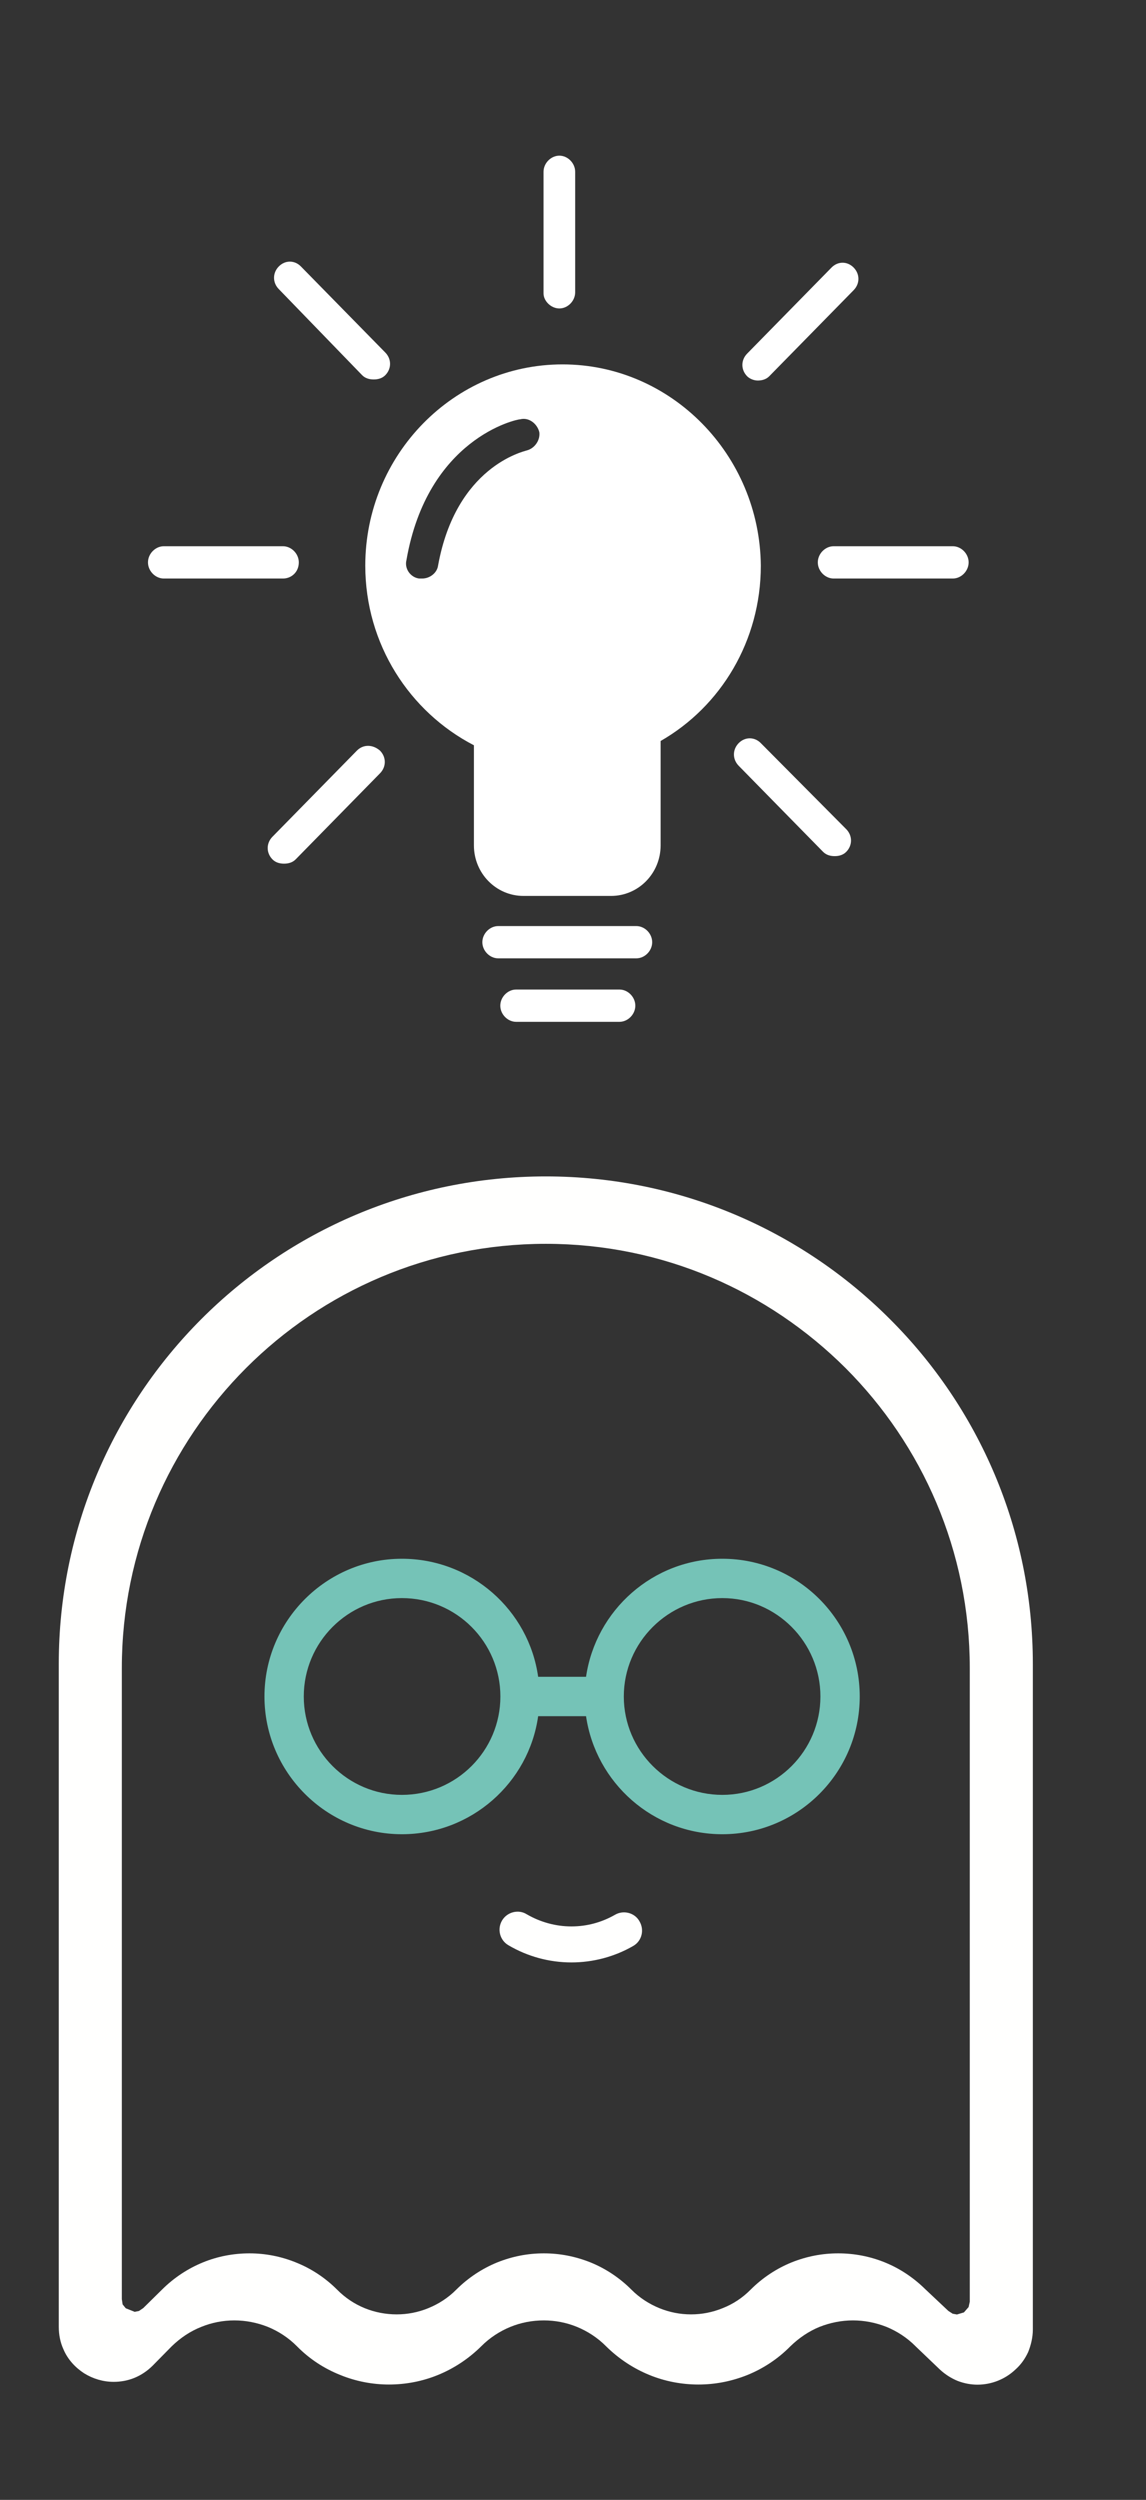 <?xml version="1.0" encoding="UTF-8"?>
<svg width="39px" height="85px" viewBox="0 0 39 85" version="1.1" xmlns="http://www.w3.org/2000/svg" xmlns:xlink="http://www.w3.org/1999/xlink">
    <rect x="0" y="0" width="39" height="85" fill="#333333" stroke="none"/>
    <!-- Generator: Sketch 46.2 (44496) - http://www.bohemiancoding.com/sketch -->
    <title>Marketing</title>
    <desc>Created with Sketch.</desc>
    <defs></defs>
    <g id="Desktop" stroke="none" stroke-width="1" fill="none" fill-rule="evenodd">
        <g id="Marketing">
            <g id="Group-7" transform="translate(2, 40)">
                <g id="Group-5">
                    <path d="M22.581,21.029 C20.739,21.029 19.229,19.528 19.229,17.684 C19.229,15.839 20.739,14.338 22.581,14.338 C24.423,14.338 25.92,15.839 25.92,17.684 C25.92,19.528 24.423,21.029 22.581,21.029 Z M11.677,21.029 C9.835,21.029 8.338,19.528 8.338,17.684 C8.338,15.839 9.835,14.338 11.677,14.338 C13.532,14.338 15.029,15.839 15.029,17.684 C15.029,19.528 13.532,21.029 11.677,21.029 Z M22.581,13 C20.223,13 18.275,14.748 17.944,17.014 L16.314,17.014 C15.996,14.748 14.035,13 11.677,13 C9.107,13 7,15.101 7,17.684 C7,20.266 9.107,22.367 11.677,22.367 C14.035,22.367 15.996,20.62 16.314,18.353 L17.944,18.353 C18.275,20.62 20.223,22.367 22.581,22.367 C25.165,22.367 27.258,20.266 27.258,17.684 C27.258,15.101 25.165,13 22.581,13 L22.581,13 Z" id="Fill-37" fill="#75C3B7"></path>
                    <path d="M31.003,38.263 L30.963,38.444 L30.804,38.626 L30.566,38.697 L30.42,38.67 L30.274,38.576 L29.493,37.841 C29.082,37.437 28.618,37.131 28.115,36.927 C27.611,36.721 27.068,36.618 26.525,36.618 C25.982,36.618 25.452,36.72 24.935,36.927 C24.431,37.133 23.954,37.443 23.544,37.853 C23.265,38.134 22.947,38.343 22.59,38.483 C22.245,38.623 21.888,38.693 21.517,38.693 C21.146,38.693 20.788,38.623 20.443,38.483 C20.099,38.343 19.768,38.134 19.489,37.853 C19.079,37.443 18.602,37.132 18.098,36.927 C17.582,36.721 17.052,36.618 16.508,36.618 C15.965,36.618 15.435,36.72 14.919,36.927 C14.415,37.133 13.938,37.443 13.527,37.853 C13.249,38.134 12.918,38.343 12.573,38.483 C12.229,38.623 11.871,38.693 11.5,38.693 C11.129,38.693 10.758,38.623 10.414,38.483 C10.069,38.343 9.751,38.134 9.473,37.853 C9.062,37.443 8.585,37.132 8.069,36.927 C7.565,36.721 7.022,36.618 6.492,36.618 C5.949,36.618 5.406,36.72 4.902,36.927 C4.399,37.133 3.922,37.443 3.511,37.853 L2.875,38.479 L2.729,38.577 L2.584,38.607 L2.279,38.485 L2.173,38.354 L2.146,38.175 L2.146,16.719 C2.146,12.732 3.763,9.13 6.373,6.517 C8.983,3.906 12.587,2.292 16.575,2.292 C20.563,2.292 24.153,3.906 26.776,6.517 C29.387,9.13 31.003,12.732 31.003,16.719 L31.003,38.263 Z M28.287,4.854 C25.293,1.856 21.146,0 16.575,0 C11.99,0 7.843,1.856 4.849,4.854 C1.855,7.851 0,12 0,16.575 L0,39.115 C0,39.387 0.053,39.649 0.159,39.88 C0.305,40.228 0.57,40.507 0.861,40.695 C1.166,40.884 1.51,40.987 1.868,40.987 C2.107,40.987 2.345,40.945 2.57,40.854 C2.796,40.762 3.008,40.622 3.193,40.439 L3.842,39.78 C4.147,39.485 4.478,39.265 4.849,39.118 C5.207,38.972 5.591,38.898 5.975,38.898 C6.36,38.898 6.744,38.972 7.115,39.118 C7.473,39.265 7.817,39.485 8.108,39.78 C8.532,40.211 9.036,40.537 9.579,40.753 C10.109,40.97 10.679,41.078 11.235,41.078 C11.805,41.078 12.375,40.97 12.905,40.753 C13.435,40.537 13.938,40.211 14.375,39.78 C14.667,39.485 15.011,39.265 15.369,39.118 C15.727,38.972 16.111,38.898 16.508,38.898 C16.893,38.898 17.277,38.972 17.635,39.118 C17.992,39.265 18.337,39.485 18.628,39.78 C19.065,40.211 19.569,40.537 20.099,40.753 C20.629,40.97 21.199,41.078 21.768,41.078 C22.338,41.078 22.894,40.97 23.438,40.753 C23.968,40.537 24.471,40.211 24.895,39.78 C25.2,39.485 25.531,39.265 25.889,39.118 C26.26,38.972 26.644,38.898 27.028,38.898 C27.412,38.898 27.797,38.972 28.168,39.118 C28.525,39.265 28.87,39.485 29.161,39.78 L29.175,39.794 L29.983,40.566 C30.168,40.738 30.38,40.87 30.592,40.956 C30.817,41.042 31.043,41.083 31.268,41.083 C31.745,41.082 32.209,40.897 32.553,40.571 C32.739,40.407 32.884,40.204 32.99,39.974 C33.083,39.742 33.149,39.481 33.149,39.211 L33.149,16.575 C33.149,12 31.294,7.851 28.287,4.854 L28.287,4.854 Z" id="Fill-38" fill="#FFFFFE"></path>
                    <path d="M15.298,26.139 C15.007,25.967 14.914,25.59 15.086,25.3 C15.259,25.009 15.643,24.913 15.921,25.086 C16.385,25.357 16.915,25.502 17.445,25.502 C17.975,25.502 18.478,25.364 18.929,25.106 C19.22,24.936 19.604,25.037 19.763,25.329 C19.936,25.622 19.843,25.997 19.551,26.165 C18.915,26.532 18.187,26.726 17.445,26.726 C16.69,26.726 15.948,26.523 15.298,26.139 Z" id="Fill-39" fill="#FFFFFE"></path>
                </g>
            </g>
            <g id="noun_850176_cc" transform="translate(5, 5)" fill-rule="nonzero" fill="#FFFFFF">
                <path d="M14.144,7.39 C10.446,7.39 7.431,10.463 7.431,14.232 C7.431,16.902 8.938,19.207 11.128,20.341 L11.128,23.744 C11.128,24.695 11.882,25.463 12.815,25.463 L15.795,25.463 C16.728,25.463 17.482,24.695 17.482,23.744 L17.482,20.195 C19.528,19.024 20.892,16.793 20.892,14.232 C20.856,10.463 17.841,7.39 14.144,7.39 Z M12.923,10.317 C12.815,10.354 10.518,10.866 9.908,14.232 C9.872,14.488 9.621,14.671 9.369,14.671 L9.262,14.671 C8.974,14.634 8.759,14.341 8.831,14.049 C9.549,9.915 12.564,9.256 12.708,9.256 C12.995,9.183 13.282,9.402 13.354,9.695 C13.39,9.951 13.21,10.244 12.923,10.317 Z" id="Shape"></path>
                <path d="M14.036,5.488 C14.323,5.488 14.574,5.232 14.574,4.939 L14.574,0.841 C14.574,0.549 14.323,0.293 14.036,0.293 C13.749,0.293 13.497,0.549 13.497,0.841 L13.497,4.976 C13.497,5.232 13.749,5.488 14.036,5.488 Z" id="Shape"></path>
                <path d="M27.426,13.573 L23.369,13.573 C23.082,13.573 22.831,13.829 22.831,14.122 C22.831,14.415 23.082,14.671 23.369,14.671 L27.426,14.671 C27.713,14.671 27.964,14.415 27.964,14.122 C27.964,13.829 27.713,13.573 27.426,13.573 Z" id="Shape"></path>
                <path d="M5.169,14.122 C5.169,13.829 4.918,13.573 4.631,13.573 L0.574,13.573 C0.287,13.573 0.036,13.829 0.036,14.122 C0.036,14.415 0.287,14.671 0.574,14.671 L4.631,14.671 C4.918,14.671 5.169,14.451 5.169,14.122 Z" id="Shape"></path>
                <path d="M20.892,20.268 C20.677,20.049 20.354,20.049 20.138,20.268 C19.923,20.488 19.923,20.817 20.138,21.037 L23.01,23.963 C23.118,24.073 23.262,24.11 23.405,24.11 C23.549,24.11 23.692,24.073 23.8,23.963 C24.015,23.744 24.015,23.415 23.8,23.195 L20.892,20.268 Z" id="Shape"></path>
                <path d="M16.656,26.488 L11.954,26.488 C11.667,26.488 11.415,26.744 11.415,27.037 C11.415,27.329 11.667,27.585 11.954,27.585 L16.656,27.585 C16.944,27.585 17.195,27.329 17.195,27.037 C17.195,26.744 16.944,26.488 16.656,26.488 Z" id="Shape"></path>
                <path d="M16.082,28.646 L12.564,28.646 C12.277,28.646 12.026,28.902 12.026,29.195 C12.026,29.488 12.277,29.744 12.564,29.744 L16.082,29.744 C16.369,29.744 16.621,29.488 16.621,29.195 C16.621,28.902 16.369,28.646 16.082,28.646 Z" id="Shape"></path>
                <path d="M7.144,20.524 L4.272,23.451 C4.056,23.671 4.056,24 4.272,24.22 C4.379,24.329 4.523,24.366 4.667,24.366 C4.81,24.366 4.954,24.329 5.062,24.22 L7.933,21.293 C8.149,21.073 8.149,20.744 7.933,20.524 C7.682,20.305 7.359,20.305 7.144,20.524 Z" id="Shape"></path>
                <path d="M20.785,7.939 C20.928,7.939 21.072,7.902 21.179,7.793 L24.051,4.866 C24.267,4.646 24.267,4.317 24.051,4.098 C23.836,3.878 23.513,3.878 23.297,4.098 L20.426,7.024 C20.21,7.244 20.21,7.573 20.426,7.793 C20.497,7.866 20.641,7.939 20.785,7.939 Z" id="Shape"></path>
                <path d="M7.323,7.756 C7.431,7.866 7.574,7.902 7.718,7.902 C7.862,7.902 8.005,7.866 8.113,7.756 C8.328,7.537 8.328,7.207 8.113,6.988 L5.241,4.061 C5.026,3.841 4.703,3.841 4.487,4.061 C4.272,4.28 4.272,4.61 4.487,4.829 L7.323,7.756 Z" id="Shape"></path>
            </g>
        </g>
    </g>
</svg>